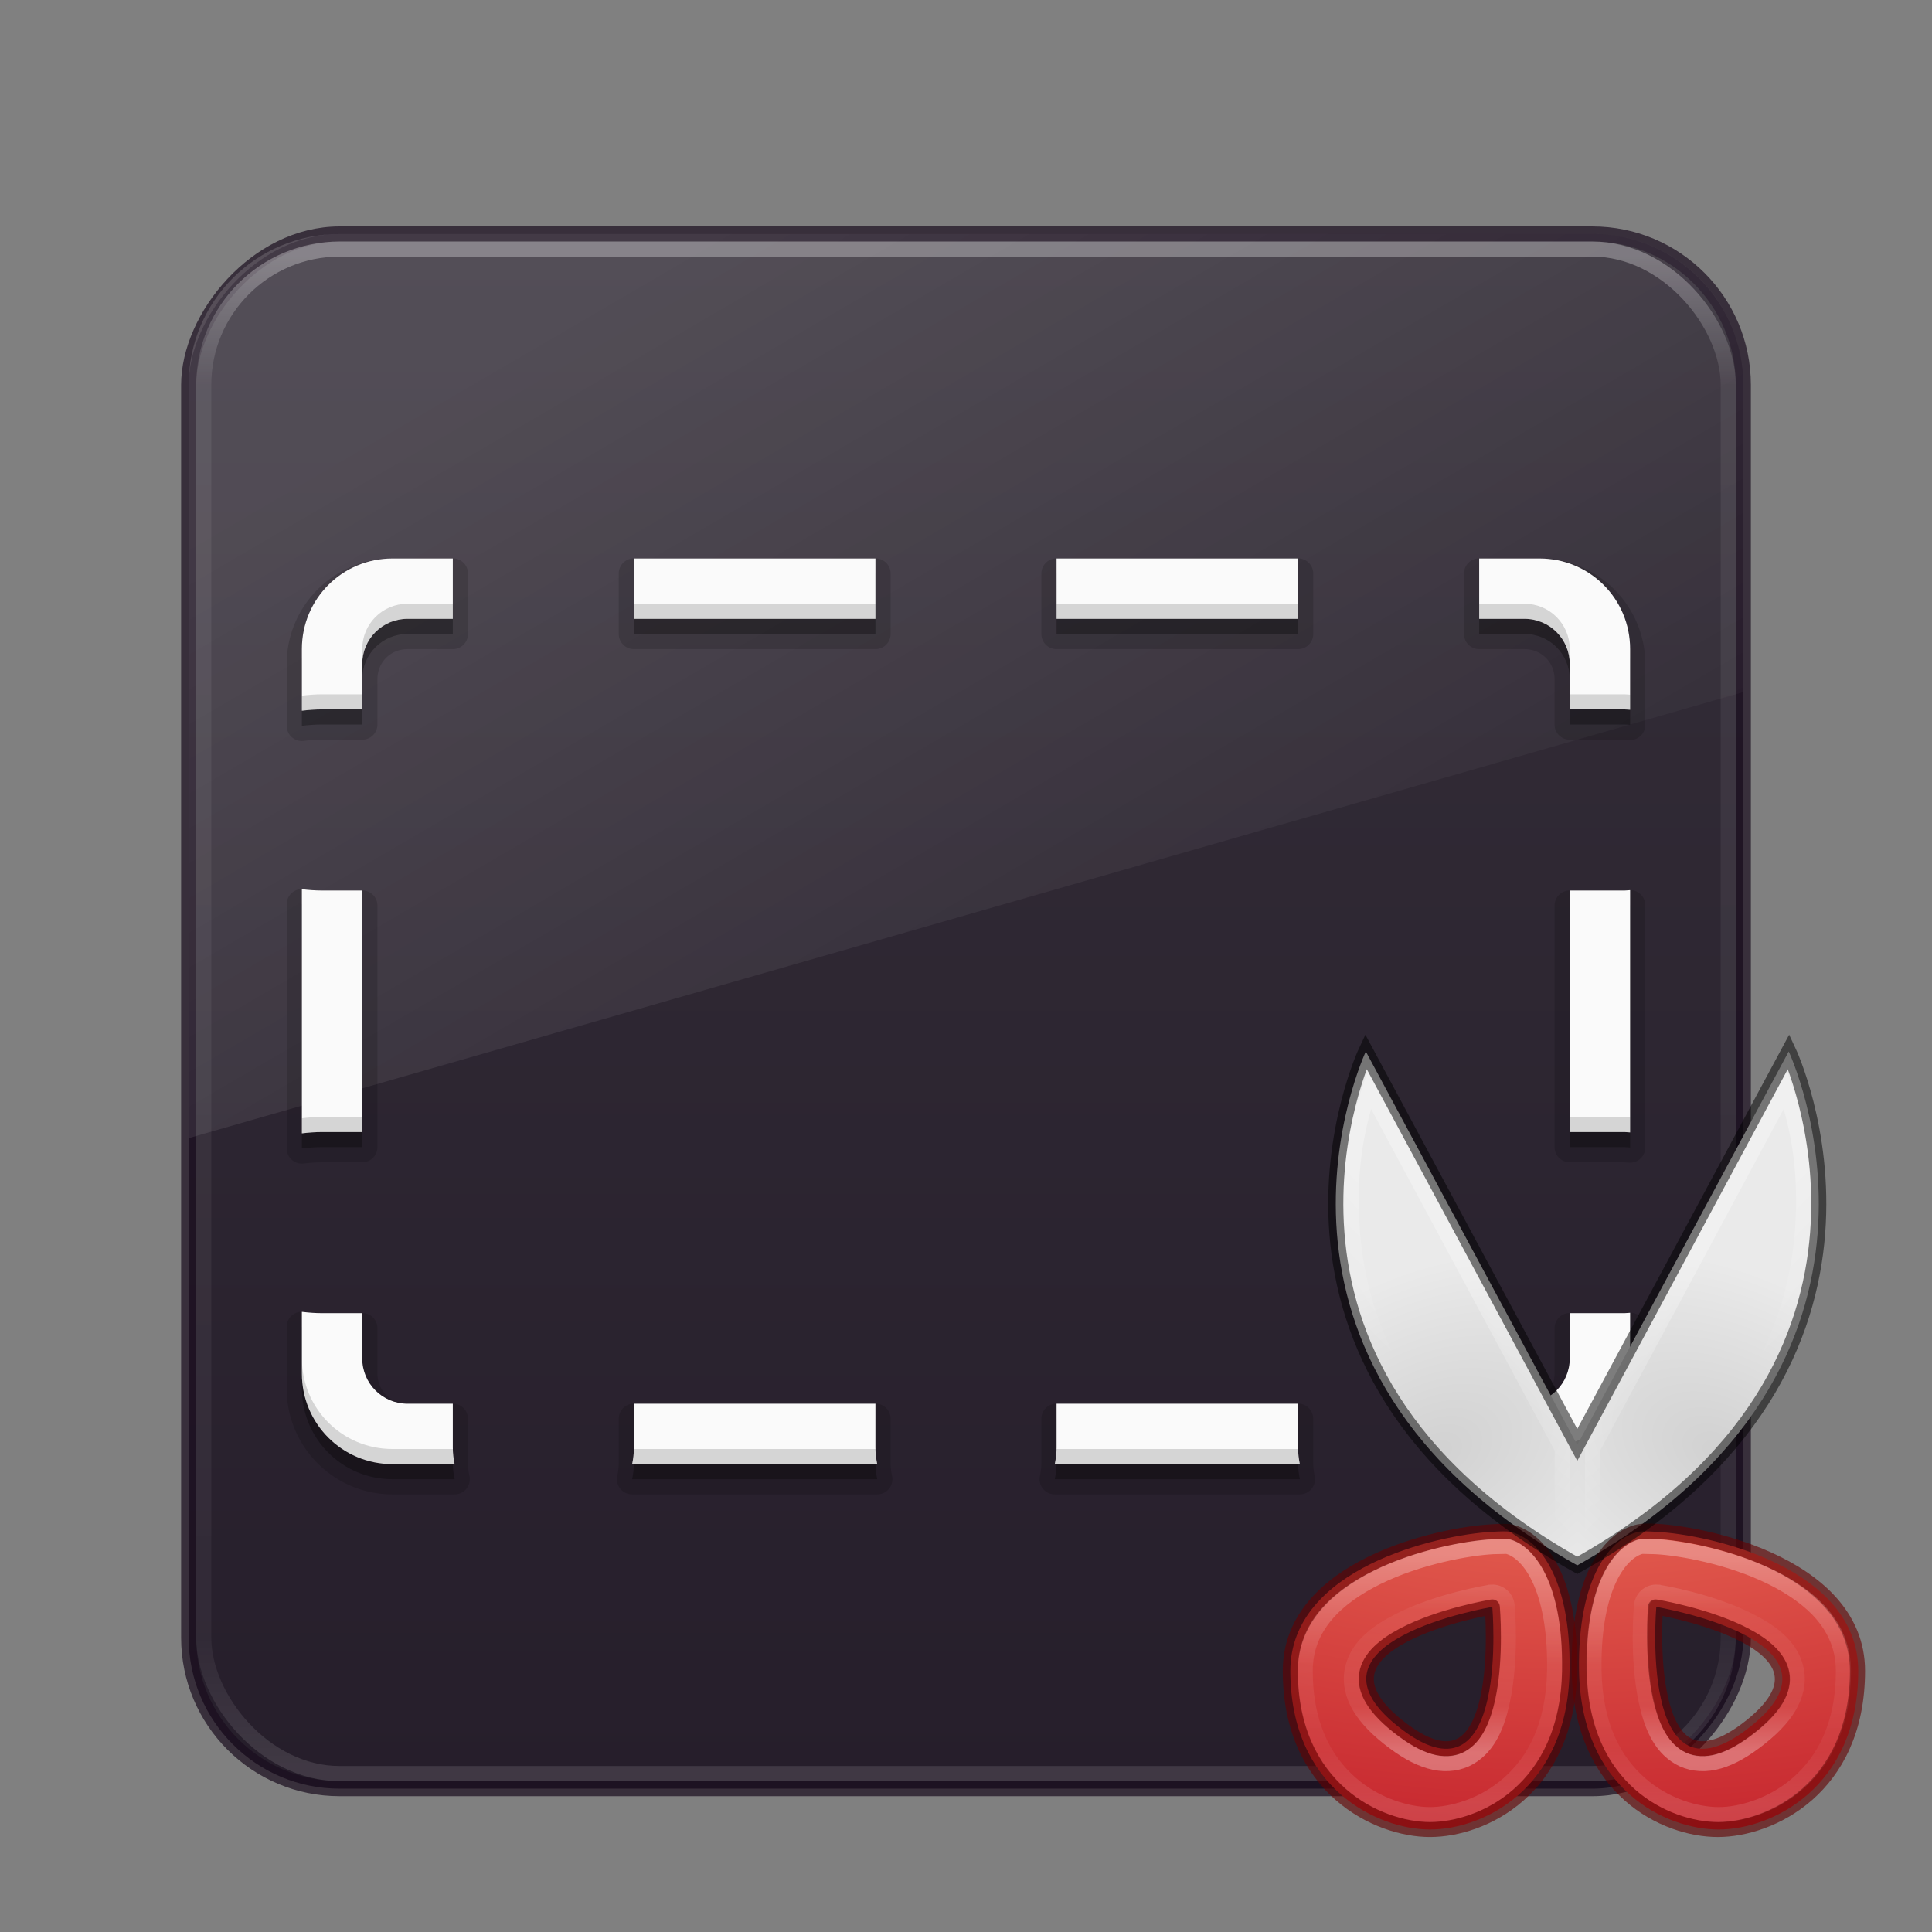 <?xml version="1.0" encoding="UTF-8" standalone="no"?>
<svg
   id="svg4113"
   height="128"
   width="128"
   version="1.1"
   xmlns:xlink="http://www.w3.org/1999/xlink"
   xmlns="http://www.w3.org/2000/svg"
   xmlns:svg="http://www.w3.org/2000/svg"
   xmlns:rdf="http://www.w3.org/1999/02/22-rdf-syntax-ns#"
   xmlns:cc="http://creativecommons.org/ns#"
   xmlns:dc="http://purl.org/dc/elements/1.1/">
  <rect width="100%" height="100%" fill="#808080" stroke="none"/>
  <defs
     id="defs4115">
    <linearGradient
       gradientTransform="matrix(2.73,0,0,2.73,-1.514,1.488)"
       gradientUnits="userSpaceOnUse"
       xlink:href="#linearGradient3924"
       id="linearGradient4136"
       y2="42.316"
       x2="24"
       y1="5.682"
       x1="24" />
    <linearGradient
       id="linearGradient3924">
      <stop
         offset="0"
         style="stop-color:#ffffff;stop-opacity:1"
         id="stop3926" />
      <stop
         offset="0.085"
         style="stop-color:#ffffff;stop-opacity:0.235"
         id="stop3928" />
      <stop
         offset="0.915"
         style="stop-color:#ffffff;stop-opacity:0.157"
         id="stop3930" />
      <stop
         offset="1"
         style="stop-color:#ffffff;stop-opacity:0.392"
         id="stop3932" />
    </linearGradient>
    <linearGradient
       id="linearGradient3242-7">
      <stop
         id="stop3244-6"
         style="stop-color:#f89b7e;stop-opacity:1"
         offset="0" />
      <stop
         id="stop3246-7"
         style="stop-color:#e35d4f;stop-opacity:1"
         offset="0.262" />
      <stop
         id="stop3248-8"
         style="stop-color:#c6262e;stop-opacity:1"
         offset="0.661" />
      <stop
         id="stop3250-6"
         style="stop-color:#690b2c;stop-opacity:1"
         offset="1" />
    </linearGradient>
    <linearGradient
       id="linearGradient4917">
      <stop
         offset="0"
         style="stop-color:#ffffff;stop-opacity:1"
         id="stop4919" />
      <stop
         offset="0.444"
         style="stop-color:#ffffff;stop-opacity:0.235"
         id="stop4921" />
      <stop
         offset="0.778"
         style="stop-color:#ffffff;stop-opacity:0.157"
         id="stop4923" />
      <stop
         offset="1"
         style="stop-color:#ffffff;stop-opacity:0.392"
         id="stop4925" />
    </linearGradient>
    <linearGradient
       id="linearGradient3764">
      <stop
         offset="0"
         style="stop-color:#d1d1d1;stop-opacity:1"
         id="stop3766" />
      <stop
         offset="1"
         style="stop-color:#eaeaea;stop-opacity:1"
         id="stop3768" />
    </linearGradient>
    <linearGradient
       id="linearGradient4685-6">
      <stop
         offset="0"
         style="stop-color:#ffffff;stop-opacity:1"
         id="stop4687-7" />
      <stop
         offset="1"
         style="stop-color:#ffffff;stop-opacity:0"
         id="stop4689-3" />
    </linearGradient>
    <linearGradient
       xlink:href="#linearGradient4685-6"
       id="linearGradient2019"
       gradientUnits="userSpaceOnUse"
       gradientTransform="matrix(4.649,0,0,4.065,-33.366,46.578)"
       x1="10"
       y1="-3"
       x2="20"
       y2="12" />
    <linearGradient
       id="linearGradient6592-2-7">
      <stop
         offset="0"
         style="stop-color:#ffffff;stop-opacity:0.275"
         id="stop6594-0-2" />
      <stop
         offset="1"
         style="stop-color:#ffffff;stop-opacity:0"
         id="stop6596-2-5" />
    </linearGradient>
    <linearGradient
       id="linearGradient5155">
      <stop
         offset="0"
         style="stop-color:#ffffff;stop-opacity:1"
         id="stop5157" />
      <stop
         offset="0.273"
         style="stop-color:#ffffff;stop-opacity:0.235"
         id="stop5159" />
      <stop
         offset="0.855"
         style="stop-color:#ffffff;stop-opacity:0.157"
         id="stop5161" />
      <stop
         offset="1"
         style="stop-color:#ffffff;stop-opacity:0.392"
         id="stop5163" />
    </linearGradient>
    <linearGradient
       id="outerBackgroundGradient-5-0">
      <stop
         id="stop3864-8-6-4"
         offset="0"
         style="stop-color:#261e2b;stop-opacity:1;" />
      <stop
         id="stop3866-9-1-86"
         offset="1"
         style="stop-color:#352f39;stop-opacity:1;" />
    </linearGradient>
    <linearGradient
       xlink:href="#outerBackgroundGradient-5-0"
       id="linearGradient4158"
       x1="64.587"
       y1="15.556"
       x2="64.587"
       y2="118.471"
       gradientUnits="userSpaceOnUse"
       gradientTransform="translate(0,-134.004)" />
    <radialGradient
       xlink:href="#linearGradient3764"
       id="radialGradient3125-3"
       gradientUnits="userSpaceOnUse"
       gradientTransform="matrix(-1.499,-3.017,-4.497,2.263,4789.183,-2214.355)"
       cx="15"
       cy="1039.7"
       fx="15"
       fy="1039.7"
       r="3.527" />
    <radialGradient
       xlink:href="#linearGradient3764"
       id="radialGradient3129-6"
       gradientUnits="userSpaceOnUse"
       gradientTransform="matrix(1.499,-3.017,4.497,2.263,-4588.19,-2214.384)"
       cx="15"
       cy="1039.7"
       fx="15"
       fy="1039.7"
       r="3.527" />
    <radialGradient
       r="12.672"
       fy="9.994"
       fx="9.423"
       cy="9.994"
       cx="9.423"
       gradientTransform="matrix(0,2.208,-4.372,0,95.229,20.927)"
       gradientUnits="userSpaceOnUse"
       id="radialGradient4957-1"
       xlink:href="#linearGradient3242-7" />
    <radialGradient
       r="12.672"
       fy="9.994"
       fx="9.423"
       cy="9.994"
       cx="9.423"
       gradientTransform="matrix(0,2.208,4.372,0,6.052,20.927)"
       gradientUnits="userSpaceOnUse"
       id="radialGradient4957-6-6"
       xlink:href="#linearGradient3242-7" />
    <linearGradient
       y2="72.077"
       x2="53.426"
       y1="64.397"
       x1="53.393"
       gradientTransform="matrix(1.037,0,-0.005,1.085,-6.617,-19.467)"
       gradientUnits="userSpaceOnUse"
       id="linearGradient5165-5"
       xlink:href="#linearGradient4917" />
    <linearGradient
       y2="65.335"
       x2="51.931"
       y1="70.494"
       x1="51.953"
       gradientTransform="matrix(1.037,0,-0.005,1.085,-6.617,-19.467)"
       gradientUnits="userSpaceOnUse"
       id="linearGradient5153-4"
       xlink:href="#linearGradient5155" />
    <linearGradient
       y2="72.077"
       x2="53.426"
       y1="64.397"
       x1="53.393"
       gradientTransform="matrix(1.037,0,-0.005,1.085,-6.617,-19.467)"
       gradientUnits="userSpaceOnUse"
       id="linearGradient5165-8-7"
       xlink:href="#linearGradient4917" />
    <linearGradient
       y2="65.335"
       x2="51.931"
       y1="70.494"
       x1="51.953"
       gradientTransform="matrix(1.037,0,-0.005,1.085,-6.617,-19.467)"
       gradientUnits="userSpaceOnUse"
       id="linearGradient5153-1-4"
       xlink:href="#linearGradient5155" />
    <linearGradient
       gradientTransform="matrix(-1.977,0,0,1.989,304.014,-70.817)"
       xlink:href="#linearGradient6592-2-7"
       id="linearGradient3131"
       gradientUnits="userSpaceOnUse"
       x1="106.712"
       y1="76.835"
       x2="109.241"
       y2="79.349" />
    <linearGradient
       xlink:href="#linearGradient6592-2-7"
       id="linearGradient4817"
       gradientUnits="userSpaceOnUse"
       gradientTransform="matrix(1.977,0,0,1.989,-102.997,-70.817)"
       x1="106.712"
       y1="76.835"
       x2="109.241"
       y2="79.349" />
  </defs>
  <rect
     width="103"
     height="103"
     rx="10"
     ry="10"
     x="12.5"
     y="-118.502"
     id="rect5505-21-3"
     style="color:#000000;display:inline;overflow:visible;visibility:visible;opacity:1;fill:url(#linearGradient4158);fill-opacity:1;fill-rule:nonzero;stroke:#1a0e1f;stroke-width:1;marker:none;enable-background:accumulate;stroke-opacity:0.7"
     transform="scale(1,-1)" />
  <path
     id="rect3872-3-2"
     style="display:inline;opacity:0.15;fill:url(#linearGradient2019);fill-opacity:1;stroke:none;stroke-width:1.334"
     d="M 22.5 15.502 C 16.96 15.502 12.5 19.962 12.5 25.502 L 12.5 75.404 L 115.5 45.85 L 115.5 25.502 C 115.5 19.962 111.04 15.502 105.5 15.502 L 22.5 15.502 z " />
  <path
     id="rect5150-2"
     style="fill:#000000;stroke:none;stroke-width:1;stroke-opacity:1;stop-color:#000000;font-variation-settings:normal;opacity:0.3;vector-effect:none;fill-opacity:1;stroke-linecap:butt;stroke-linejoin:miter;stroke-miterlimit:4;stroke-dasharray:none;stroke-dashoffset:0;-inkscape-stroke:none;stop-opacity:1"
     d="m 26,38 c -3.324,0 -6,2.676 -6,6 v 4.088 C 20.439,48.035 20.889,48 21.352,48 H 24 v -3 c 0,-1.662 1.338,-3 3,-3 h 3 v -4 z m 16,0 v 4 h 16 v -4 z m 28,0 v 4 h 16 v -4 z m 28,0 v 4 h 3 c 1.662,0 3,1.338 3,3 v 3 h 3.619 c 0.13,0 0.252,0.021 0.381,0.025 V 44 c 0,-3.324 -2.676,-6 -6,-6 z M 20,59.912 V 76.088 C 20.439,76.035 20.889,76 21.352,76 H 24 V 60 H 21.352 C 20.889,60 20.439,59.965 20,59.912 Z m 88,0.062 C 107.871,59.979 107.75,60 107.619,60 H 104 v 16 h 3.619 c 0.13,0 0.252,0.021 0.381,0.025 z m -88,27.938 V 92 c 0,3.324 2.676,6 6,6 h 4.119 C 30.046,97.649 30,97.288 30,96.914 V 94 h -3 c -1.662,0 -3,-1.338 -3,-3 V 88 H 21.352 C 20.889,88 20.439,87.965 20,87.912 Z m 88,0.062 C 107.871,87.979 107.75,88 107.619,88 H 104 v 3 c 0,1.662 -1.338,3 -3,3 h -3 v 2.914 C 98,97.288 97.954,97.649 97.881,98 H 102 c 3.324,0 6,-2.676 6,-6 z M 42,94 v 2.914 C 42,97.288 41.954,97.649 41.881,98 H 58.119 C 58.046,97.649 58,97.288 58,96.914 V 94 Z m 28,0 v 2.914 C 70,97.288 69.954,97.649 69.881,98 H 86.119 C 86.046,97.649 86,97.288 86,96.914 V 94 Z" />
  <path
     id="rect5150-2-6"
     style="font-variation-settings:normal;opacity:0.15;vector-effect:none;fill:#000000;fill-opacity:1;stroke:none;stroke-width:1;stroke-linecap:butt;stroke-linejoin:miter;stroke-miterlimit:4;stroke-dasharray:none;stroke-dashoffset:0;stroke-opacity:1;-inkscape-stroke:none;stop-color:#000000"
     d="m 26,36.994 c -3.863,0 -7.006,3.142 -7.006,7.006 v 4.088 a 1.005,1.005 0 0 0 1.127,0.998 c 0.41,-0.049 0.818,-0.08 1.23,-0.08 H 24 A 1.005,1.005 0 0 0 25.006,48 v -3 c 0,-1.123 0.872,-1.994 1.994,-1.994 h 3 A 1.005,1.005 0 0 0 31.006,42 V 38 A 1.005,1.005 0 0 0 30,36.994 Z m 16,0 A 1.005,1.005 0 0 0 40.994,38 v 4 A 1.005,1.005 0 0 0 42,43.006 H 58 A 1.005,1.005 0 0 0 59.006,42 V 38 A 1.005,1.005 0 0 0 58,36.994 Z m 28,0 A 1.005,1.005 0 0 0 68.994,38 v 4 A 1.005,1.005 0 0 0 70,43.006 H 86 A 1.005,1.005 0 0 0 87.006,42 V 38 A 1.005,1.005 0 0 0 86,36.994 Z m 28,0 A 1.005,1.005 0 0 0 96.994,38 v 4 A 1.005,1.005 0 0 0 98,43.006 h 3 c 1.123,0 1.994,0.872 1.994,1.994 v 3 A 1.005,1.005 0 0 0 104,49.006 h 3.619 c 0.022,0 0.131,0.016 0.348,0.023 a 1.005,1.005 0 0 0 1.039,-1.004 V 44 c 0,-3.863 -3.142,-7.006 -7.006,-7.006 z M 20.121,58.914 a 1.005,1.005 0 0 0 -1.127,0.998 v 16.176 a 1.005,1.005 0 0 0 1.127,0.998 c 0.41,-0.049 0.818,-0.08 1.23,-0.08 H 24 A 1.005,1.005 0 0 0 25.006,76 V 60 A 1.005,1.005 0 0 0 24,58.994 h -2.648 c -0.412,0 -0.821,-0.031 -1.23,-0.08 z m 87.846,0.057 c -0.217,0.007 -0.325,0.023 -0.348,0.023 H 104 A 1.005,1.005 0 0 0 102.994,60 V 76 A 1.005,1.005 0 0 0 104,77.006 h 3.619 c 0.022,0 0.131,0.016 0.348,0.023 a 1.005,1.005 0 0 0 1.039,-1.004 V 59.975 A 1.005,1.005 0 0 0 107.967,58.971 Z M 20.121,86.914 a 1.005,1.005 0 0 0 -1.127,0.998 V 92 c 0,3.863 3.142,7.006 7.006,7.006 h 4.119 a 1.005,1.005 0 0 0 0.984,-1.213 c -0.062,-0.297 -0.098,-0.586 -0.098,-0.879 V 94 A 1.005,1.005 0 0 0 30,92.994 h -3 c -1.123,0 -1.994,-0.872 -1.994,-1.994 V 88 A 1.005,1.005 0 0 0 24,86.994 h -2.648 c -0.412,0 -0.821,-0.031 -1.23,-0.08 z m 87.846,0.057 c -0.217,0.007 -0.325,0.023 -0.348,0.023 H 104 A 1.005,1.005 0 0 0 102.994,88 v 3 c 0,1.123 -0.872,1.994 -1.994,1.994 H 98 A 1.005,1.005 0 0 0 96.994,94 v 2.914 c 0,0.293 -0.035,0.582 -0.098,0.879 a 1.005,1.005 0 0 0 0.984,1.213 H 102 c 3.863,0 7.006,-3.142 7.006,-7.006 V 87.975 A 1.005,1.005 0 0 0 107.967,86.971 Z M 42,92.994 A 1.005,1.005 0 0 0 40.994,94 v 2.914 c 0,0.293 -0.035,0.582 -0.098,0.879 a 1.005,1.005 0 0 0 0.984,1.213 h 16.238 a 1.005,1.005 0 0 0 0.984,-1.213 c -0.062,-0.297 -0.098,-0.586 -0.098,-0.879 V 94 A 1.005,1.005 0 0 0 58,92.994 Z m 28,0 A 1.005,1.005 0 0 0 68.994,94 v 2.914 c 0,0.293 -0.035,0.582 -0.098,0.879 a 1.005,1.005 0 0 0 0.984,1.213 h 16.238 a 1.005,1.005 0 0 0 0.984,-1.213 c -0.062,-0.297 -0.098,-0.586 -0.098,-0.879 V 94 A 1.005,1.005 0 0 0 86,92.994 Z" />
  <path
     id="rect5150"
     style="opacity:1;fill:#fafafa;stroke:none;stroke-width:1;stroke-opacity:0.7;stop-color:#000000"
     d="M 26 37 C 22.676 37 20 39.676 20 43 L 20 47.088 C 20.439 47.035 20.889 47 21.352 47 L 24 47 L 24 44 C 24 42.338 25.338 41 27 41 L 30 41 L 30 37 L 26 37 z M 42 37 L 42 41 L 58 41 L 58 37 L 42 37 z M 70 37 L 70 41 L 86 41 L 86 37 L 70 37 z M 98 37 L 98 41 L 101 41 C 102.662 41 104 42.338 104 44 L 104 47 L 107.619 47 C 107.75 47 107.871 47.021 108 47.025 L 108 43 C 108 39.676 105.324 37 102 37 L 98 37 z M 20 58.912 L 20 75.088 C 20.439 75.035 20.889 75 21.352 75 L 24 75 L 24 59 L 21.352 59 C 20.889 59 20.439 58.965 20 58.912 z M 108 58.975 C 107.871 58.979 107.75 59 107.619 59 L 104 59 L 104 75 L 107.619 75 C 107.75 75 107.871 75.021 108 75.025 L 108 58.975 z M 20 86.912 L 20 91 C 20 94.324 22.676 97 26 97 L 30.119 97 C 30.046 96.649 30 96.288 30 95.914 L 30 93 L 27 93 C 25.338 93 24 91.662 24 90 L 24 87 L 21.352 87 C 20.889 87 20.439 86.965 20 86.912 z M 108 86.975 C 107.871 86.979 107.75 87 107.619 87 L 104 87 L 104 90 C 104 91.662 102.662 93 101 93 L 98 93 L 98 95.914 C 98 96.288 97.954 96.649 97.881 97 L 102 97 C 105.324 97 108 94.324 108 91 L 108 86.975 z M 42 93 L 42 95.914 C 42 96.288 41.954 96.649 41.881 97 L 58.119 97 C 58.046 96.649 58 96.288 58 95.914 L 58 93 L 42 93 z M 70 93 L 70 95.914 C 70 96.288 69.954 96.649 69.881 97 L 86.119 97 C 86.046 96.649 86 96.288 86 95.914 L 86 93 L 70 93 z " />
  <path
     id="rect5150-8"
     style="fill:#000000;stroke:none;stroke-width:1;stroke-opacity:1;stop-color:#000000;font-variation-settings:normal;opacity:0.15;vector-effect:none;fill-opacity:1;stroke-linecap:butt;stroke-linejoin:miter;stroke-miterlimit:4;stroke-dasharray:none;stroke-dashoffset:0;-inkscape-stroke:none;stop-opacity:1"
     d="M 27 40 C 25.338 40 24 41.338 24 43 L 24 44 C 24 42.338 25.338 41 27 41 L 30 41 L 30 40 L 27 40 z M 42 40 L 42 41 L 58 41 L 58 40 L 42 40 z M 70 40 L 70 41 L 86 41 L 86 40 L 70 40 z M 98 40 L 98 41 L 101 41 C 102.662 41 104 42.338 104 44 L 104 43 C 104 41.338 102.662 40 101 40 L 98 40 z M 21.352 46 C 20.889 46 20.439 46.035 20 46.088 L 20 47.088 C 20.439 47.035 20.889 47 21.352 47 L 24 47 L 24 46 L 21.352 46 z M 104 46 L 104 47 L 107.619 47 C 107.75 47 107.871 47.021 108 47.025 L 108 46.025 C 107.871 46.021 107.75 46 107.619 46 L 104 46 z M 21.352 74 C 20.889 74 20.439 74.035 20 74.088 L 20 75.088 C 20.439 75.035 20.889 75 21.352 75 L 24 75 L 24 74 L 21.352 74 z M 104 74 L 104 75 L 107.619 75 C 107.75 75 107.871 75.021 108 75.025 L 108 74.025 C 107.871 74.021 107.75 74 107.619 74 L 104 74 z M 20 90 L 20 91 C 20 94.324 22.676 97 26 97 L 30.119 97 C 30.051 96.677 30.01 96.343 30.004 96 L 26 96 C 22.676 96 20 93.324 20 90 z M 108 90 C 108 93.324 105.324 96 102 96 L 97.996 96 C 97.99 96.343 97.949 96.677 97.881 97 L 102 97 C 105.324 97 108 94.324 108 91 L 108 90 z M 41.996 96 C 41.99 96.343 41.949 96.677 41.881 97 L 58.119 97 C 58.051 96.677 58.01 96.343 58.004 96 L 41.996 96 z M 69.996 96 C 69.99 96.343 69.949 96.677 69.881 97 L 86.119 97 C 86.051 96.677 86.01 96.343 86.004 96 L 69.996 96 z " />
  <rect
     width="101"
     height="101"
     rx="9"
     ry="9"
     x="13.5"
     y="16.502"
     id="rect6741-7"
     style="opacity:0.3;fill:none;stroke:url(#linearGradient4136);stroke-width:1;stroke-linecap:round;stroke-linejoin:round;stroke-miterlimit:4;stroke-dasharray:none;stroke-dashoffset:0;stroke-opacity:1" />
  <g
     id="g4853"
     transform="translate(4,3)">
    <path
       style="fill:url(#radialGradient3125-3);fill-opacity:1;stroke:none"
       id="path3782"
       d="M 100.499,92.728 86.49,66.663 c 0,0 -9.78,20.746 14.009,34.044 z" />
    <path
       style="fill:url(#radialGradient3129-6);fill-opacity:1;stroke:none"
       id="path2990"
       d="m 100.499,92.728 14.009,-26.066 c 0,0 9.78,20.746 -14.009,34.045 z" />
    <g
       transform="matrix(1.973,0,0,1.966,0.388,0.958)"
       id="g3133">
      <path
         id="path4949"
         d="m 48.239,49.593 c -0.101,0.001 -0.221,0.007 -0.352,0.014 -1.845,0.098 -6.782,1.226 -6.782,4.688 0,3.956 2.933,5.344 4.688,5.344 1.755,0 4.619,-1.333 4.688,-5.344 0.054,-3.198 -1.084,-4.491 -1.999,-4.688 -0.057,-0.012 -0.14,-0.015 -0.242,-0.014 z m -0.352,2.545 c 0,0 0.594,6.843 -3,4.157 -3.996,-2.987 3,-4.157 3,-4.157 z"
         style="color:#000000;display:inline;overflow:visible;visibility:visible;fill:url(#radialGradient4957-1);fill-opacity:1;fill-rule:nonzero;stroke:none;stroke-width:1;marker:none;enable-background:accumulate" />
      <path
         id="path4949-6"
         d="m 53.042,49.593 c 0.101,0.001 0.221,0.007 0.352,0.014 1.845,0.098 6.782,1.226 6.782,4.688 0,3.956 -2.933,5.344 -4.688,5.344 -1.755,0 -4.619,-1.333 -4.688,-5.344 -0.054,-3.198 1.084,-4.491 1.999,-4.688 0.057,-0.012 0.14,-0.015 0.242,-0.014 z m 0.352,2.545 c 0,0 -0.594,6.843 3,4.157 3.996,-2.987 -3,-4.157 -3,-4.157 z"
         style="color:#000000;display:inline;overflow:visible;visibility:visible;fill:url(#radialGradient4957-6-6);fill-opacity:1;fill-rule:nonzero;stroke:none;stroke-width:1;marker:none;enable-background:accumulate" />
      <path
         id="path4947-9"
         d="m 53.039,49.584 c -0.097,0.003 -0.175,0.011 -0.233,0.023 -0.915,0.197 -2.055,1.49 -2,4.688 0.068,4.011 2.901,5.344 4.656,5.344 1.755,0 4.688,-1.387 4.688,-5.344 0,-3.709 -5.65,-4.757 -7.11,-4.711 z m 0.33,2.554 c 0,0 7.027,1.17 3.031,4.157 -3.594,2.686 -3.031,-4.157 -3.031,-4.157 z"
         style="color:#000000;clip-rule:nonzero;display:inline;overflow:visible;visibility:visible;opacity:0.6;isolation:auto;mix-blend-mode:normal;color-interpolation:sRGB;color-interpolation-filters:linearRGB;solid-color:#000000;solid-opacity:1;fill:none;fill-opacity:1;fill-rule:nonzero;stroke:#640000;stroke-width:0.508;stroke-linecap:round;stroke-linejoin:round;stroke-miterlimit:4;stroke-dasharray:none;stroke-dashoffset:0;stroke-opacity:1;marker:none;color-rendering:auto;image-rendering:auto;shape-rendering:auto;text-rendering:auto;enable-background:accumulate" />
      <path
         id="path4949-1"
         d="m 48.239,49.593 c -0.101,0.001 -0.221,0.007 -0.352,0.014 -1.845,0.098 -6.782,1.226 -6.782,4.688 0,3.956 2.933,5.344 4.688,5.344 1.755,0 4.619,-1.333 4.688,-5.344 0.054,-3.198 -1.084,-4.491 -1.999,-4.688 -0.057,-0.012 -0.14,-0.015 -0.242,-0.014 z m -0.352,2.545 c 0,0 0.594,6.843 -3,4.157 -3.996,-2.987 3,-4.157 3,-4.157 z"
         style="color:#000000;clip-rule:nonzero;display:inline;overflow:visible;visibility:visible;opacity:0.6;isolation:auto;mix-blend-mode:normal;color-interpolation:sRGB;color-interpolation-filters:linearRGB;solid-color:#000000;solid-opacity:1;fill:none;fill-opacity:1;fill-rule:nonzero;stroke:#640000;stroke-width:0.508;stroke-linecap:round;stroke-linejoin:round;stroke-miterlimit:4;stroke-dasharray:none;stroke-dashoffset:0;stroke-opacity:1;marker:none;color-rendering:auto;image-rendering:auto;shape-rendering:auto;text-rendering:auto;enable-background:accumulate" />
      <path
         id="path5113"
         d="m 48.244,50.094 c -0.089,0.001 -0.201,0.006 -0.331,0.013 -0.845,0.045 -2.512,0.348 -3.889,1.031 -1.377,0.683 -2.42,1.663 -2.42,3.156 0,1.855 0.667,3.03 1.518,3.782 0.851,0.752 1.924,1.062 2.669,1.062 0.751,0 1.803,-0.299 2.645,-1.043 0.842,-0.744 1.511,-1.92 1.543,-3.808 0.026,-1.538 -0.239,-2.58 -0.58,-3.229 -0.341,-0.649 -0.746,-0.903 -1.025,-0.963 0,0 -0.042,-0.003 -0.131,-0.002 z"
         style="color:#000000;clip-rule:nonzero;display:inline;overflow:visible;visibility:visible;opacity:0.3;isolation:auto;mix-blend-mode:normal;color-interpolation:sRGB;color-interpolation-filters:linearRGB;solid-color:#000000;solid-opacity:1;fill:none;fill-opacity:1;fill-rule:nonzero;stroke:url(#linearGradient5165-5);stroke-width:0.508;stroke-linecap:butt;stroke-linejoin:miter;stroke-miterlimit:4;stroke-dasharray:none;stroke-dashoffset:0;stroke-opacity:1;marker:none;color-rendering:auto;image-rendering:auto;shape-rendering:auto;text-rendering:auto;enable-background:accumulate" />
      <path
         id="path5077"
         d="m 47.854,51.639 c 0.016,-0.001 0.033,-0.001 0.049,0 0.253,0.009 0.459,0.205 0.481,0.457 0,0 0.164,1.741 -0.162,3.234 -0.163,0.746 -0.434,1.492 -1.098,1.882 -0.332,0.195 -0.754,0.257 -1.182,0.166 -0.428,-0.091 -0.868,-0.317 -1.355,-0.682 -0.534,-0.399 -0.91,-0.783 -1.149,-1.18 -0.239,-0.397 -0.331,-0.825 -0.261,-1.217 0.139,-0.785 0.791,-1.278 1.475,-1.642 1.367,-0.728 3.152,-1.011 3.152,-1.011 0.016,-0.003 0.033,-0.005 0.049,-0.006 z"
         style="color:#000000;clip-rule:nonzero;display:inline;overflow:visible;visibility:visible;opacity:0.3;isolation:auto;mix-blend-mode:normal;color-interpolation:sRGB;color-interpolation-filters:linearRGB;solid-color:#000000;solid-opacity:1;fill:none;fill-opacity:1;fill-rule:nonzero;stroke:url(#linearGradient5153-4);stroke-width:0.508;stroke-linecap:butt;stroke-linejoin:miter;stroke-miterlimit:4;stroke-dasharray:none;stroke-dashoffset:0;stroke-opacity:1;marker:none;color-rendering:auto;image-rendering:auto;shape-rendering:auto;text-rendering:auto;enable-background:accumulate" />
      <g
         transform="matrix(-1,0,0,1,101.281,0)"
         id="g5211">
        <path
           style="color:#000000;clip-rule:nonzero;display:inline;overflow:visible;visibility:visible;opacity:0.3;isolation:auto;mix-blend-mode:normal;color-interpolation:sRGB;color-interpolation-filters:linearRGB;solid-color:#000000;solid-opacity:1;fill:none;fill-opacity:1;fill-rule:nonzero;stroke:url(#linearGradient5165-8-7);stroke-width:0.508;stroke-linecap:butt;stroke-linejoin:miter;stroke-miterlimit:4;stroke-dasharray:none;stroke-dashoffset:0;stroke-opacity:1;marker:none;color-rendering:auto;image-rendering:auto;shape-rendering:auto;text-rendering:auto;enable-background:accumulate"
           d="m 48.244,50.094 c -0.089,0.001 -0.201,0.006 -0.331,0.013 -0.845,0.045 -2.512,0.348 -3.889,1.031 -1.377,0.683 -2.42,1.663 -2.42,3.156 0,1.855 0.667,3.03 1.518,3.782 0.851,0.752 1.924,1.062 2.669,1.062 0.751,0 1.803,-0.299 2.645,-1.043 0.842,-0.744 1.511,-1.92 1.543,-3.808 0.026,-1.538 -0.239,-2.58 -0.58,-3.229 -0.341,-0.649 -0.746,-0.903 -1.025,-0.963 0,0 -0.042,-0.003 -0.131,-0.002 z"
           id="path5113-3" />
        <path
           style="color:#000000;clip-rule:nonzero;display:inline;overflow:visible;visibility:visible;opacity:0.3;isolation:auto;mix-blend-mode:normal;color-interpolation:sRGB;color-interpolation-filters:linearRGB;solid-color:#000000;solid-opacity:1;fill:none;fill-opacity:1;fill-rule:nonzero;stroke:url(#linearGradient5153-1-4);stroke-width:0.508;stroke-linecap:butt;stroke-linejoin:miter;stroke-miterlimit:4;stroke-dasharray:none;stroke-dashoffset:0;stroke-opacity:1;marker:none;color-rendering:auto;image-rendering:auto;shape-rendering:auto;text-rendering:auto;enable-background:accumulate"
           d="m 47.854,51.639 c 0.016,-0.001 0.033,-0.001 0.049,0 0.253,0.009 0.459,0.205 0.481,0.457 0,0 0.164,1.741 -0.162,3.234 -0.163,0.746 -0.434,1.492 -1.098,1.882 -0.332,0.195 -0.754,0.257 -1.182,0.166 -0.428,-0.091 -0.868,-0.317 -1.355,-0.682 -0.534,-0.399 -0.91,-0.783 -1.149,-1.18 -0.239,-0.397 -0.331,-0.825 -0.261,-1.217 0.139,-0.785 0.791,-1.278 1.475,-1.642 1.367,-0.728 3.152,-1.011 3.152,-1.011 0.016,-0.003 0.033,-0.005 0.049,-0.006 z"
           id="path5077-9" />
      </g>
    </g>
    <path
       d="m 114.295,69.199 -12.783,23.785 v 5.889 c 10.352,-6.341 13.419,-13.994 13.902,-20.254 0.345,-4.474 -0.465,-7.498 -1.119,-9.42 z"
       id="path4879"
       style="color:#000000;clip-rule:nonzero;display:inline;overflow:visible;visibility:visible;isolation:auto;mix-blend-mode:normal;color-interpolation:sRGB;color-interpolation-filters:linearRGB;solid-color:#000000;solid-opacity:1;fill:none;fill-opacity:1;fill-rule:nonzero;stroke:url(#linearGradient4817);stroke-width:1px;stroke-linecap:butt;stroke-linejoin:miter;stroke-miterlimit:4;stroke-dasharray:none;stroke-dashoffset:0;stroke-opacity:1;color-rendering:auto;image-rendering:auto;shape-rendering:auto;text-rendering:auto;enable-background:accumulate" />
    <path
       d="m 86.721,69.199 12.783,23.785 v 5.889 C 89.153,92.532 86.086,84.879 85.602,78.619 c -0.345,-4.474 0.465,-7.498 1.119,-9.42 z"
       id="path4879-5"
       style="color:#000000;clip-rule:nonzero;display:inline;overflow:visible;visibility:visible;isolation:auto;mix-blend-mode:normal;color-interpolation:sRGB;color-interpolation-filters:linearRGB;solid-color:#000000;solid-opacity:1;fill:none;fill-opacity:1;fill-rule:nonzero;stroke:url(#linearGradient3131);stroke-width:1px;stroke-linecap:butt;stroke-linejoin:miter;stroke-miterlimit:4;stroke-dasharray:none;stroke-dashoffset:0;stroke-opacity:1;color-rendering:auto;image-rendering:auto;shape-rendering:auto;text-rendering:auto;enable-background:accumulate" />
    <path
       id="path3782-0"
       d="m 86.49,66.662 c 0,0 -9.781,20.746 14.008,34.045 23.789,-13.299 14.01,-34.045 14.01,-34.045 l -14.01,26.066 z"
       style="opacity:0.5;fill:none;stroke:#000000;stroke-width:1px;stroke-linecap:butt;stroke-linejoin:miter;stroke-opacity:1" />
  </g>
</svg>
